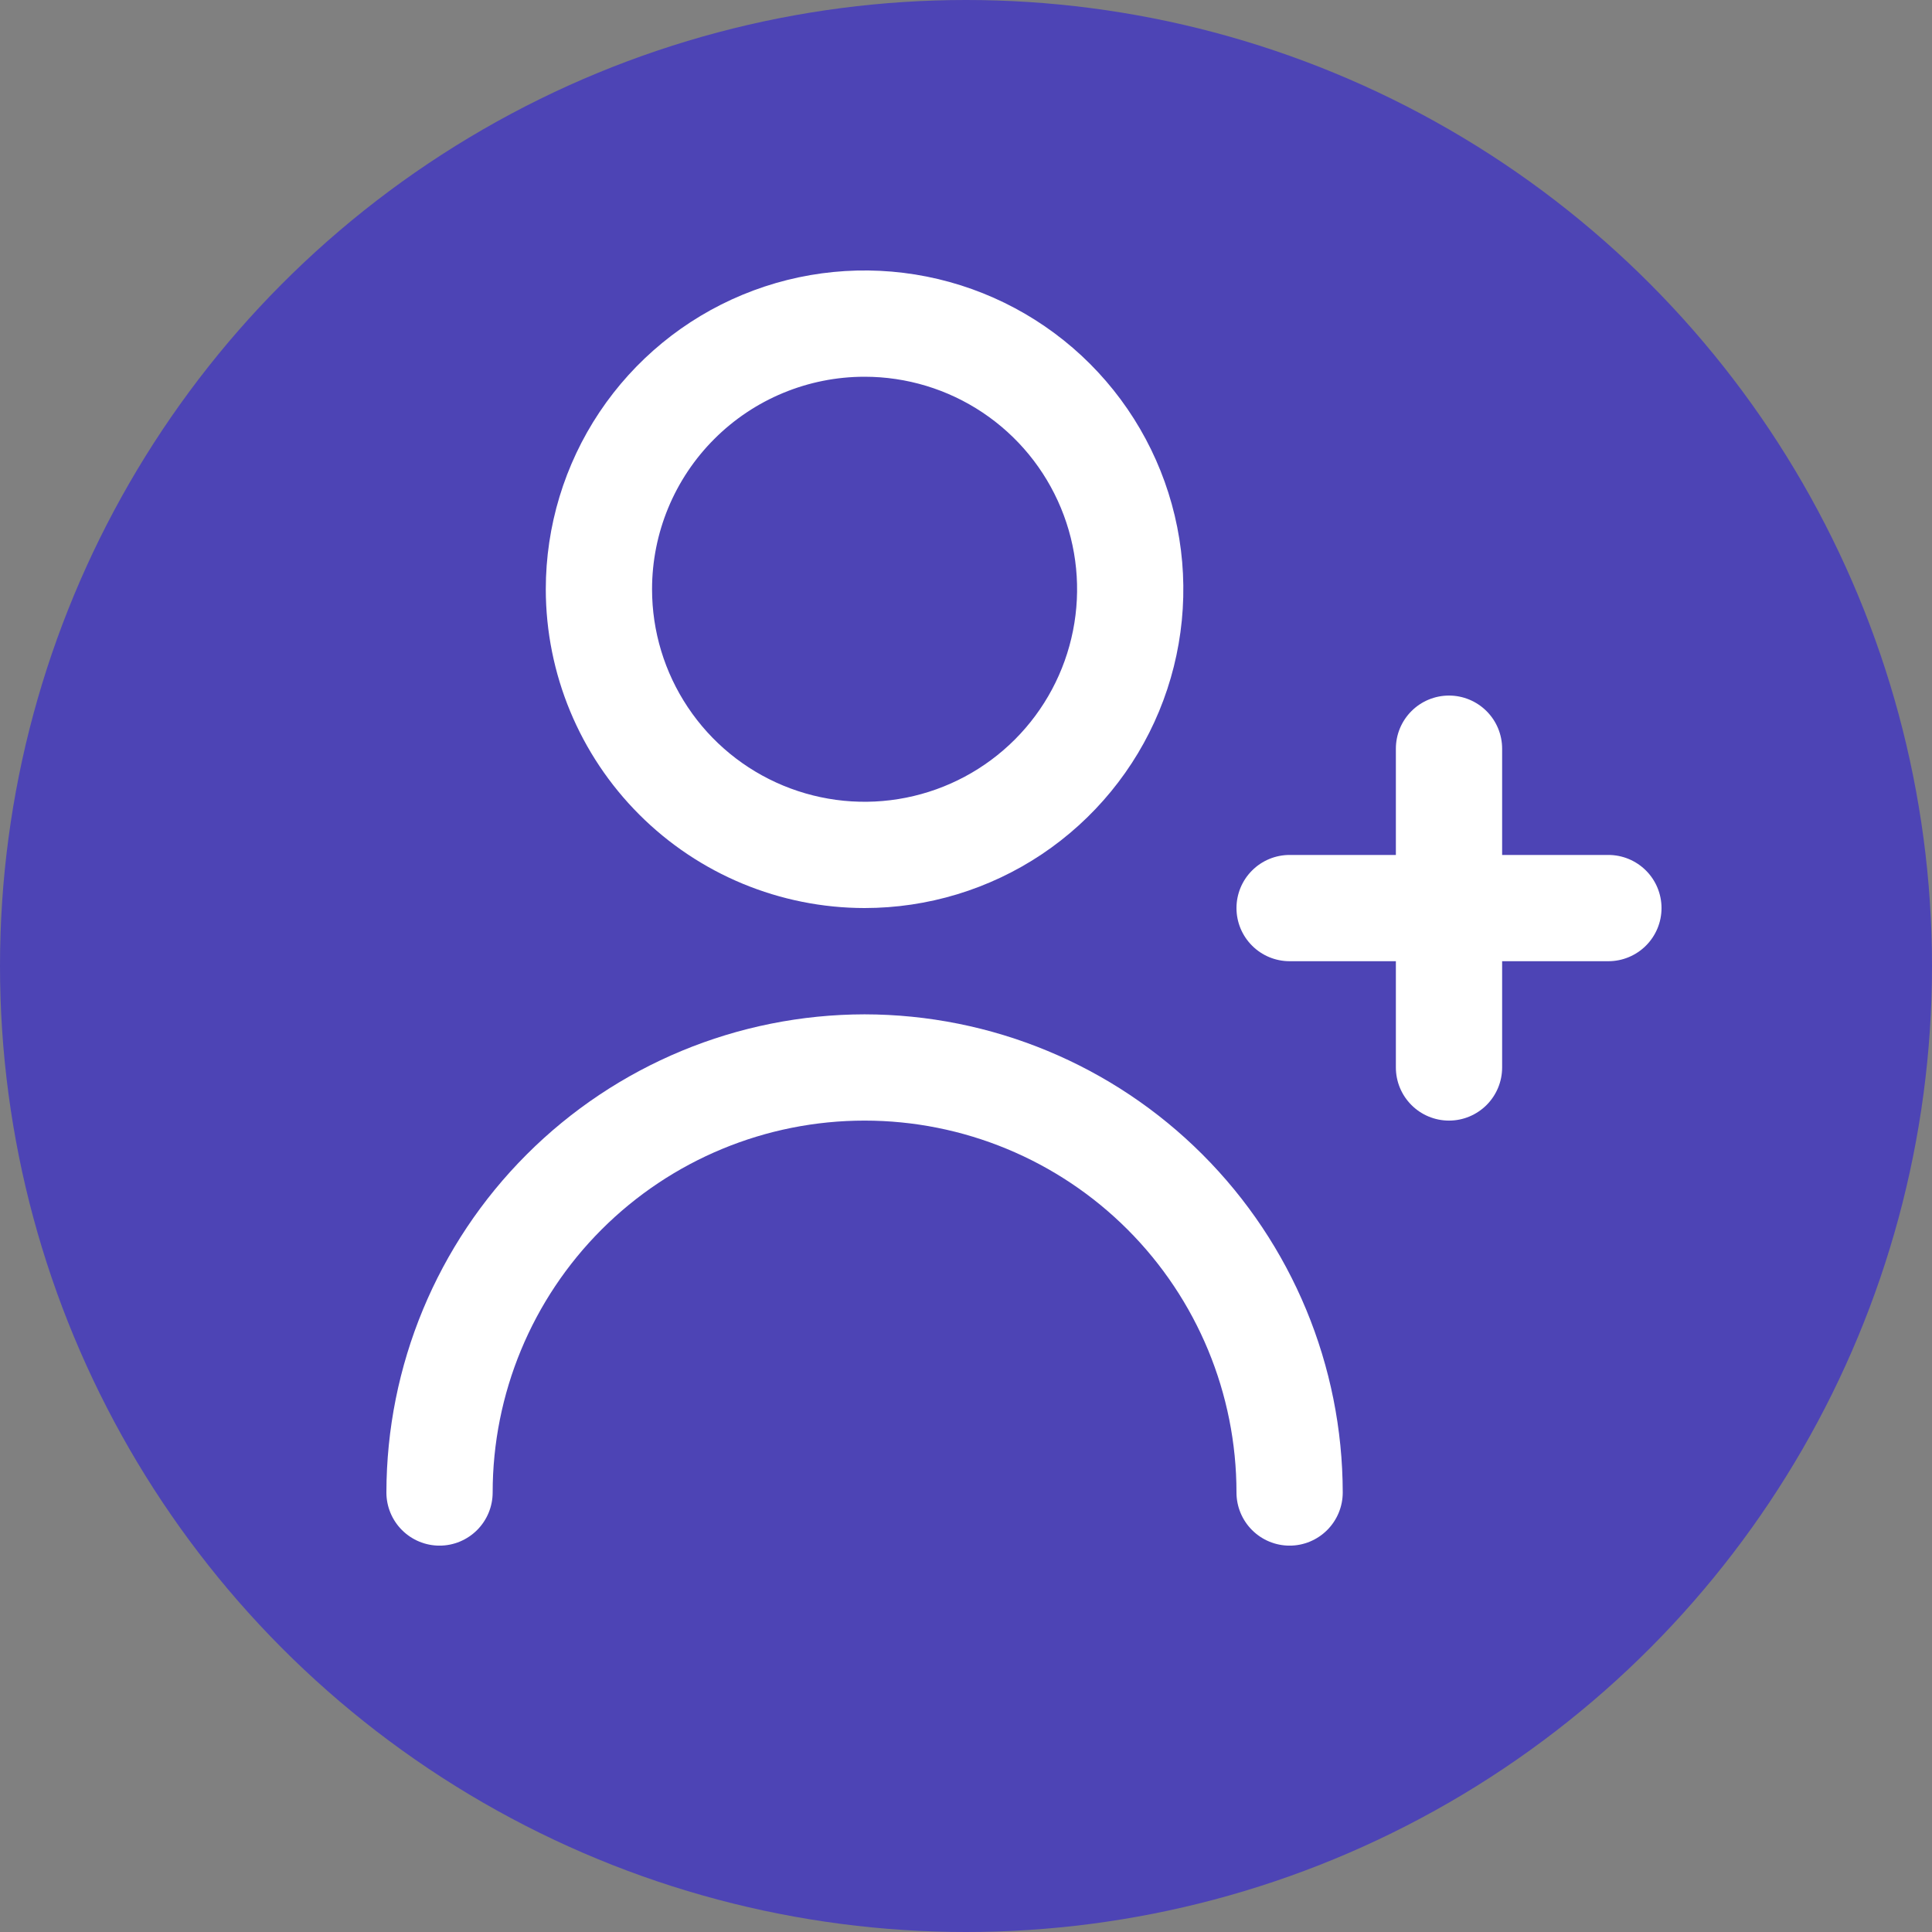 <svg width="50" height="50" viewBox="0 0 50 50" fill="none" xmlns="http://www.w3.org/2000/svg">
<rect x="0" y="0" width="50" height="50" fill="#808080" stroke="none"/>
<circle cx="25" cy="25" r="25" fill="#4D44B5"/>
<g clip-path="url(#clip0_187_5638)">
<path d="M41.625 22.126H38.875V19.376C38.875 19.011 38.73 18.661 38.472 18.404C38.214 18.146 37.864 18.001 37.5 18.001C37.135 18.001 36.785 18.146 36.528 18.404C36.27 18.661 36.125 19.011 36.125 19.376V22.126H33.375C33.01 22.126 32.66 22.271 32.403 22.529C32.145 22.786 32 23.136 32 23.501C32 23.866 32.145 24.215 32.403 24.473C32.66 24.731 33.01 24.876 33.375 24.876H36.125V27.626C36.125 27.991 36.27 28.34 36.528 28.598C36.785 28.856 37.135 29.001 37.5 29.001C37.864 29.001 38.214 28.856 38.472 28.598C38.73 28.34 38.875 27.991 38.875 27.626V24.876H41.625C41.989 24.876 42.339 24.731 42.597 24.473C42.855 24.215 43 23.866 43 23.501C43 23.136 42.855 22.786 42.597 22.529C42.339 22.271 41.989 22.126 41.625 22.126Z" fill="white"/>
<path d="M22.375 23.5C24.007 23.5 25.602 23.016 26.959 22.11C28.315 21.203 29.373 19.915 29.997 18.407C30.621 16.9 30.785 15.241 30.466 13.64C30.148 12.04 29.362 10.57 28.209 9.416C27.055 8.262 25.585 7.477 23.985 7.158C22.384 6.84 20.725 7.003 19.218 7.628C17.71 8.252 16.422 9.31 15.515 10.666C14.609 12.023 14.125 13.618 14.125 15.25C14.127 17.437 14.997 19.534 16.544 21.081C18.09 22.628 20.188 23.498 22.375 23.5ZM22.375 9.75C23.463 9.75 24.526 10.072 25.431 10.677C26.335 11.281 27.04 12.14 27.456 13.145C27.873 14.15 27.982 15.256 27.769 16.323C27.557 17.39 27.033 18.37 26.264 19.139C25.495 19.908 24.515 20.432 23.448 20.644C22.381 20.857 21.275 20.747 20.27 20.331C19.265 19.915 18.406 19.21 17.802 18.305C17.198 17.401 16.875 16.338 16.875 15.25C16.875 13.791 17.454 12.392 18.486 11.361C19.517 10.329 20.916 9.75 22.375 9.75V9.75Z" fill="white"/>
<path d="M22.375 26.251C19.094 26.255 15.948 27.559 13.629 29.879C11.309 32.199 10.004 35.345 10 38.626C10 38.99 10.145 39.34 10.403 39.598C10.661 39.856 11.01 40.001 11.375 40.001C11.74 40.001 12.089 39.856 12.347 39.598C12.605 39.34 12.75 38.99 12.75 38.626C12.75 36.073 13.764 33.625 15.569 31.82C17.374 30.015 19.822 29.001 22.375 29.001C24.928 29.001 27.376 30.015 29.181 31.82C30.986 33.625 32 36.073 32 38.626C32 38.99 32.145 39.34 32.403 39.598C32.661 39.856 33.01 40.001 33.375 40.001C33.74 40.001 34.089 39.856 34.347 39.598C34.605 39.34 34.75 38.99 34.75 38.626C34.746 35.345 33.441 32.199 31.121 29.879C28.802 27.559 25.656 26.255 22.375 26.251V26.251Z" fill="white"/>
</g>
<defs>
<clipPath id="clip0_187_5638">
<rect width="33" height="33" fill="white" transform="translate(10 7)"/>
</clipPath>
</defs>
</svg>
